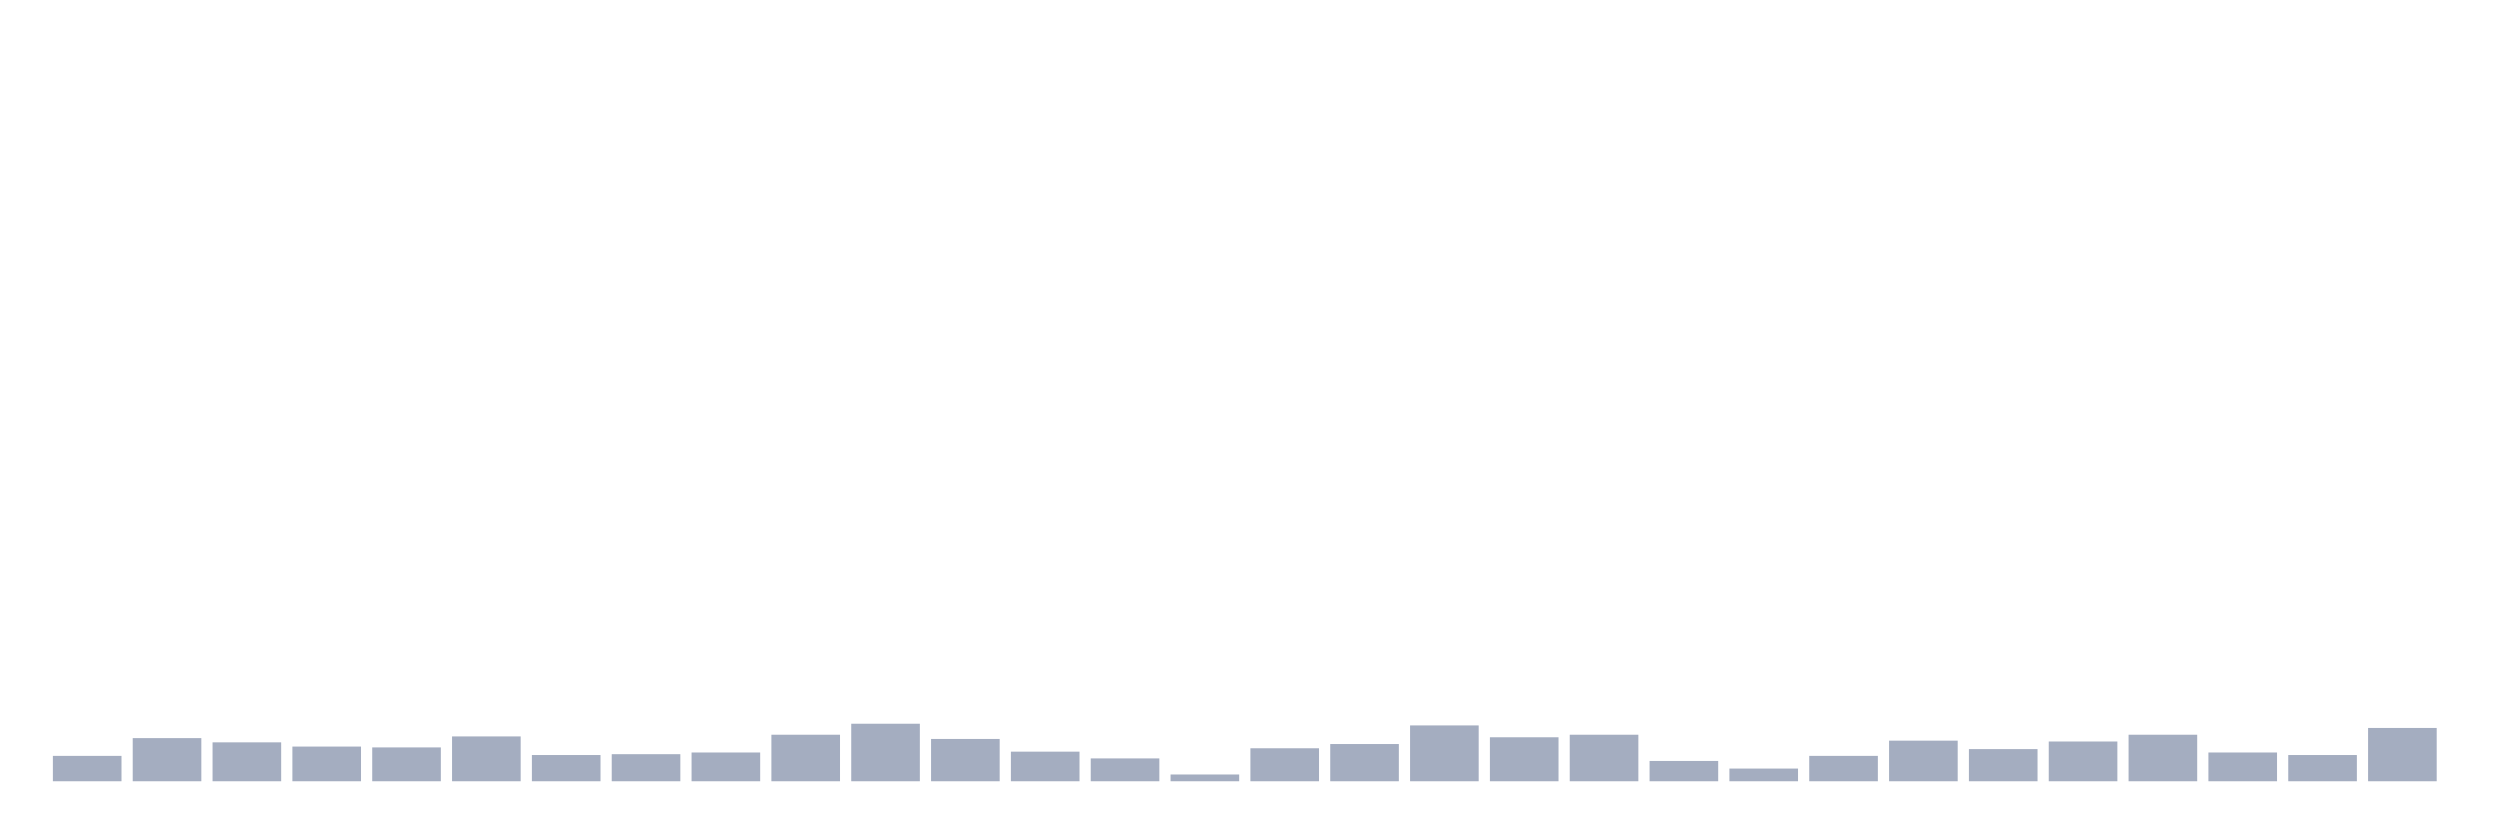 <svg xmlns="http://www.w3.org/2000/svg" viewBox="0 0 480 160"><g transform="translate(10,10)"><rect class="bar" x="0.153" width="13.175" y="135.128" height="4.872" fill="rgb(164,173,192)"></rect><rect class="bar" x="15.482" width="13.175" y="131.717" height="8.283" fill="rgb(164,173,192)"></rect><rect class="bar" x="30.81" width="13.175" y="132.529" height="7.471" fill="rgb(164,173,192)"></rect><rect class="bar" x="46.138" width="13.175" y="133.341" height="6.659" fill="rgb(164,173,192)"></rect><rect class="bar" x="61.466" width="13.175" y="133.503" height="6.497" fill="rgb(164,173,192)"></rect><rect class="bar" x="76.794" width="13.175" y="131.392" height="8.608" fill="rgb(164,173,192)"></rect><rect class="bar" x="92.123" width="13.175" y="134.965" height="5.035" fill="rgb(164,173,192)"></rect><rect class="bar" x="107.451" width="13.175" y="134.803" height="5.197" fill="rgb(164,173,192)"></rect><rect class="bar" x="122.779" width="13.175" y="134.478" height="5.522" fill="rgb(164,173,192)"></rect><rect class="bar" x="138.107" width="13.175" y="131.067" height="8.933" fill="rgb(164,173,192)"></rect><rect class="bar" x="153.436" width="13.175" y="128.956" height="11.044" fill="rgb(164,173,192)"></rect><rect class="bar" x="168.764" width="13.175" y="131.879" height="8.121" fill="rgb(164,173,192)"></rect><rect class="bar" x="184.092" width="13.175" y="134.316" height="5.684" fill="rgb(164,173,192)"></rect><rect class="bar" x="199.42" width="13.175" y="135.615" height="4.385" fill="rgb(164,173,192)"></rect><rect class="bar" x="214.748" width="13.175" y="138.701" height="1.299" fill="rgb(164,173,192)"></rect><rect class="bar" x="230.077" width="13.175" y="133.666" height="6.334" fill="rgb(164,173,192)"></rect><rect class="bar" x="245.405" width="13.175" y="132.854" height="7.146" fill="rgb(164,173,192)"></rect><rect class="bar" x="260.733" width="13.175" y="129.281" height="10.719" fill="rgb(164,173,192)"></rect><rect class="bar" x="276.061" width="13.175" y="131.555" height="8.445" fill="rgb(164,173,192)"></rect><rect class="bar" x="291.39" width="13.175" y="131.067" height="8.933" fill="rgb(164,173,192)"></rect><rect class="bar" x="306.718" width="13.175" y="136.102" height="3.898" fill="rgb(164,173,192)"></rect><rect class="bar" x="322.046" width="13.175" y="137.564" height="2.436" fill="rgb(164,173,192)"></rect><rect class="bar" x="337.374" width="13.175" y="135.128" height="4.872" fill="rgb(164,173,192)"></rect><rect class="bar" x="352.702" width="13.175" y="132.204" height="7.796" fill="rgb(164,173,192)"></rect><rect class="bar" x="368.031" width="13.175" y="133.828" height="6.172" fill="rgb(164,173,192)"></rect><rect class="bar" x="383.359" width="13.175" y="132.367" height="7.633" fill="rgb(164,173,192)"></rect><rect class="bar" x="398.687" width="13.175" y="131.067" height="8.933" fill="rgb(164,173,192)"></rect><rect class="bar" x="414.015" width="13.175" y="134.478" height="5.522" fill="rgb(164,173,192)"></rect><rect class="bar" x="429.344" width="13.175" y="134.965" height="5.035" fill="rgb(164,173,192)"></rect><rect class="bar" x="444.672" width="13.175" y="129.768" height="10.232" fill="rgb(164,173,192)"></rect></g></svg>